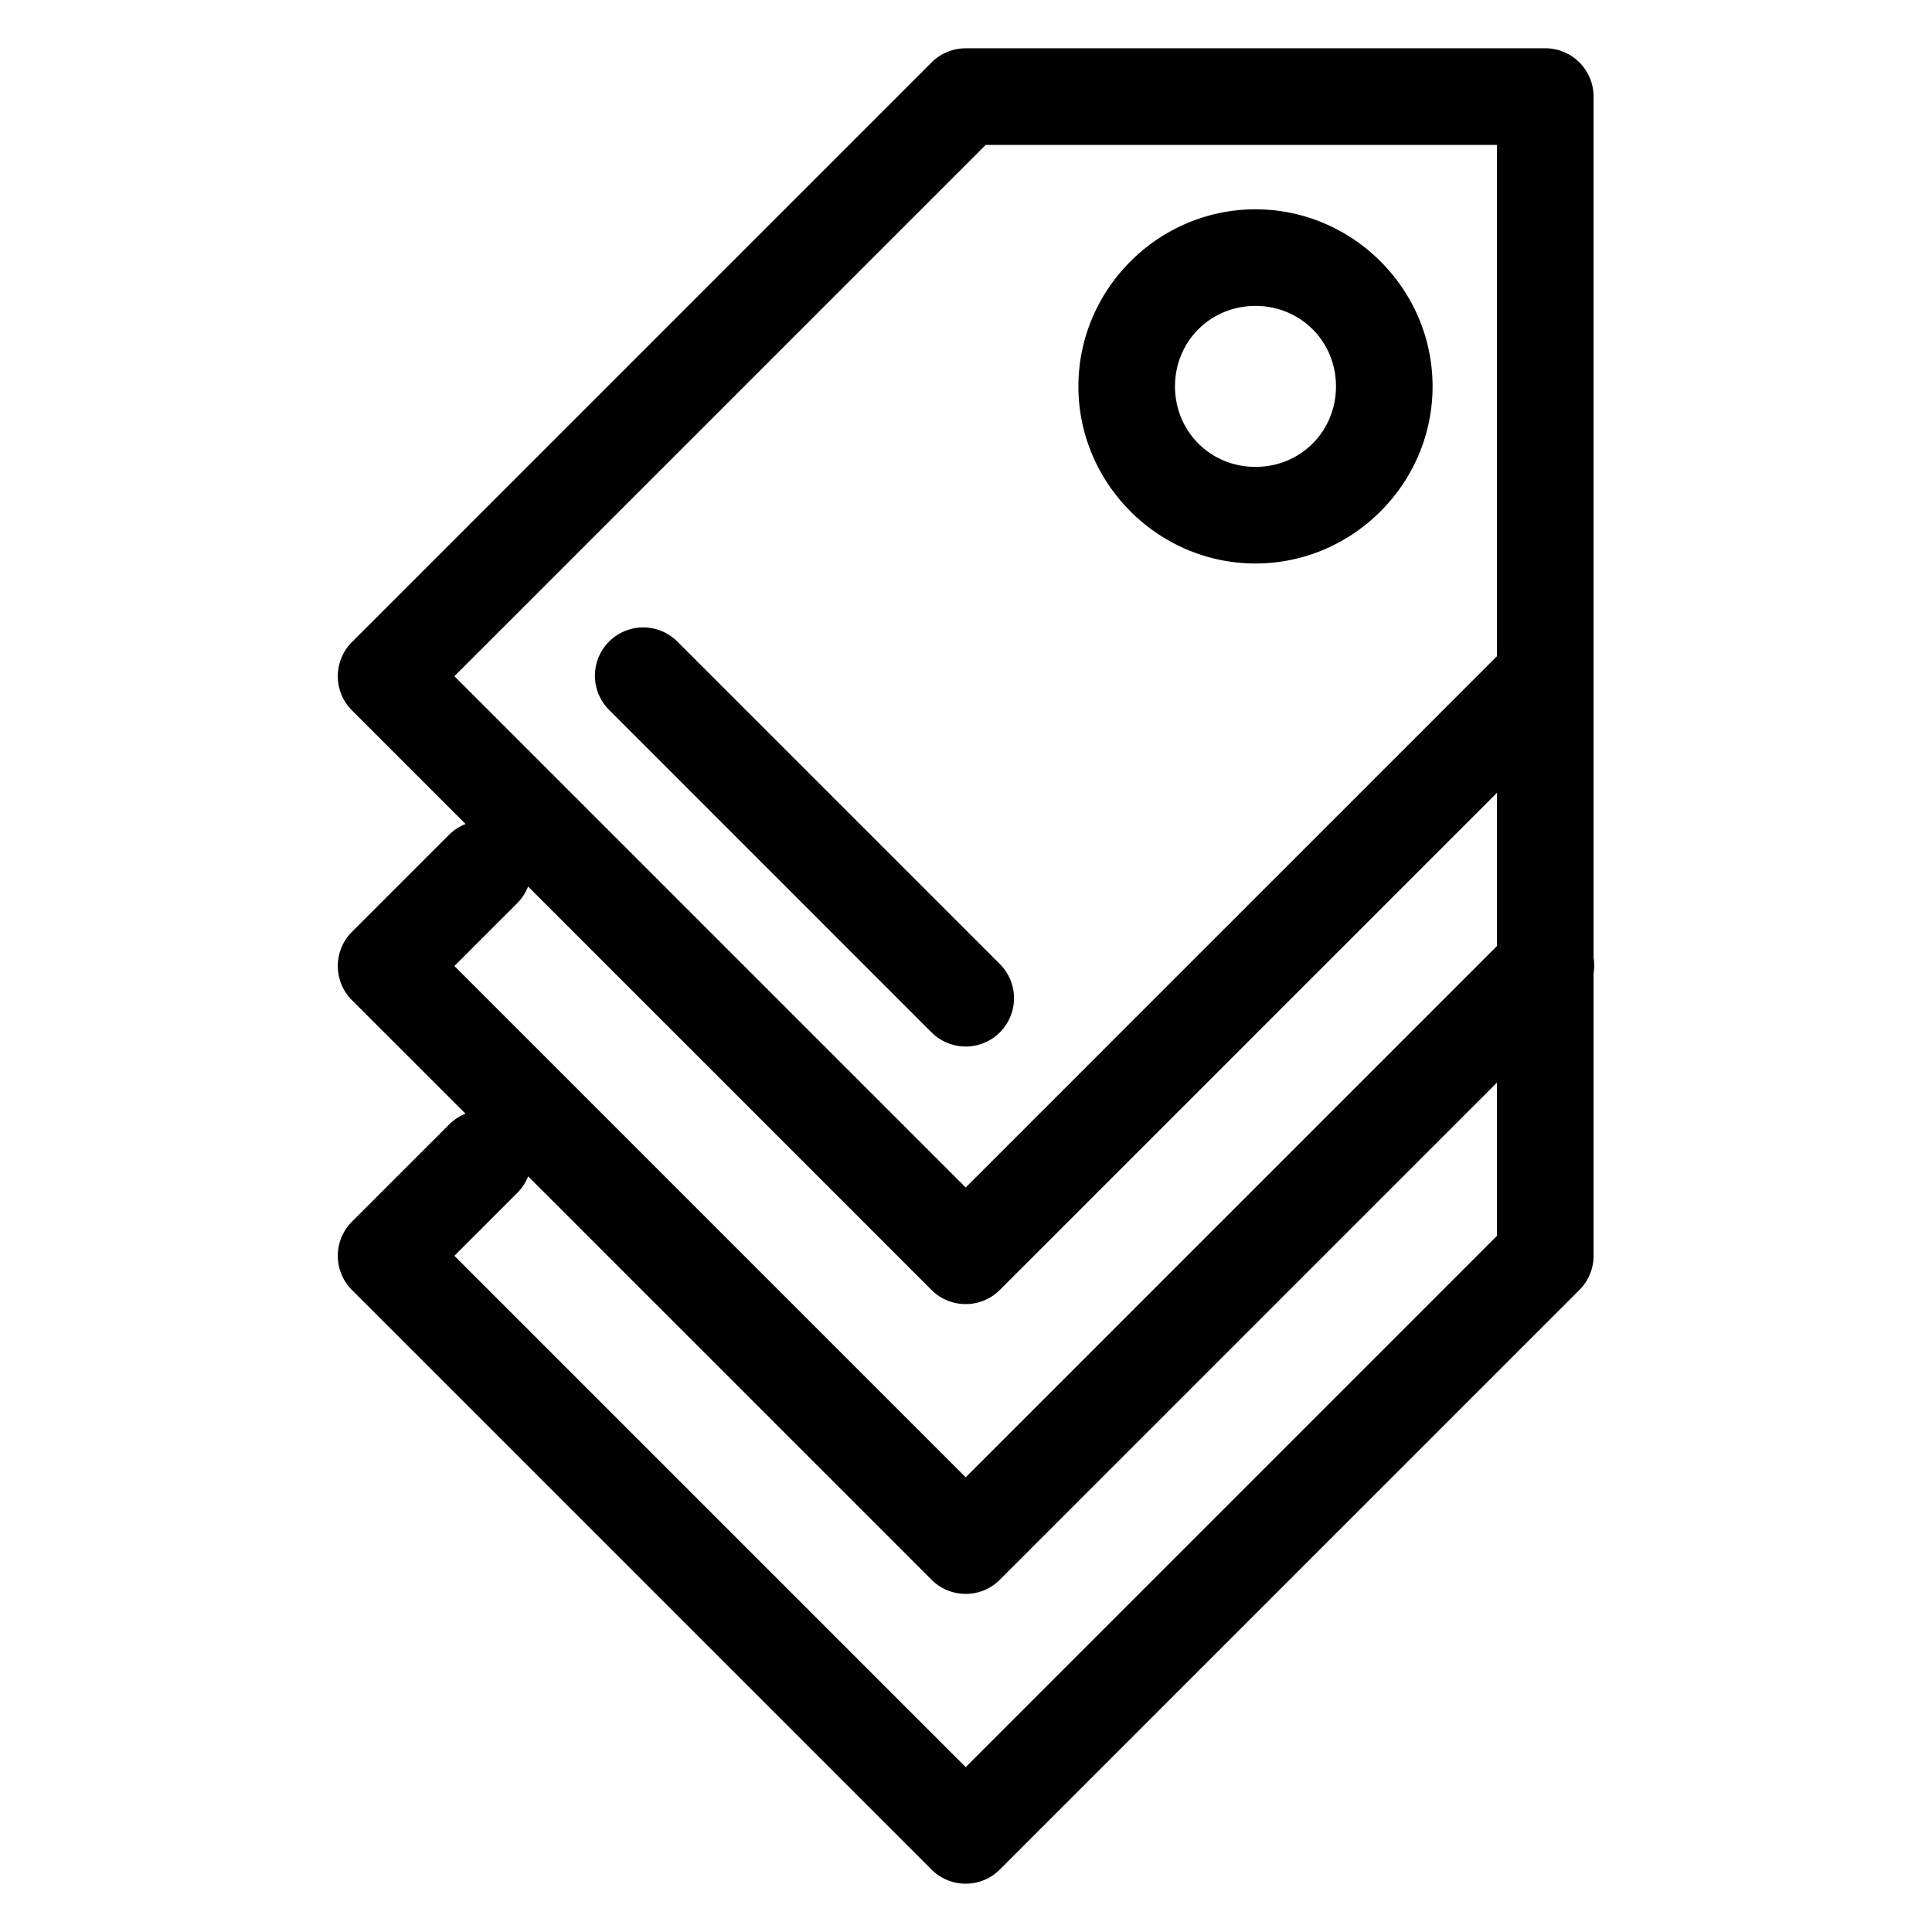 <?xml version="1.0" encoding="UTF-8" standalone="no"?>
<!-- Created with Inkscape (http://www.inkscape.org/) -->

<svg
   xmlns:dc="http://purl.org/dc/elements/1.1/"
   xmlns:cc="http://creativecommons.org/ns#"
   xmlns:rdf="http://www.w3.org/1999/02/22-rdf-syntax-ns#"
   xmlns:svg="http://www.w3.org/2000/svg"
   xmlns="http://www.w3.org/2000/svg"
   xmlns:sodipodi="http://sodipodi.sourceforge.net/DTD/sodipodi-0.dtd"
   xmlns:inkscape="http://www.inkscape.org/namespaces/inkscape"
   width="100"
   height="100"
   viewBox="0 0 100 100"
   id="svg6718"
   version="1.1"
   inkscape:version="0.91 r">
  <defs
     id="defs6720" />
  <sodipodi:namedview
     id="base"
     pagecolor="#ffffff"
     bordercolor="#666666"
     borderopacity="1.0"
     inkscape:pageopacity="0.0"
     inkscape:pageshadow="2"
     inkscape:zoom="1.4"
     inkscape:cx="38.75"
     inkscape:cy="40.357143"
     inkscape:document-units="px"
     inkscape:current-layer="layer1"
     showgrid="false"
     units="px"
     inkscape:window-width="661"
     inkscape:window-height="716"
     inkscape:window-x="704"
     inkscape:window-y="24"
     inkscape:window-maximized="0" />
  <g
     inkscape:label="Layer 1"
     inkscape:groupmode="layer"
     id="layer1"
     transform="translate(0,-952.362)">
    <path
       inkscape:connector-curvature="0"
       id="path8345"
       d="m 49.984,954.862 a 2.5,2.5 0 0 0 -1.768,0.733 l -30,30 a 2.5,2.5 0 0 0 0,3.535 l 5.883,5.883 a 2.5,2.5 0 0 0 -0.883,0.582 l -5,5 a 2.5,2.5 0 0 0 0,3.535 l 5.877,5.877 a 2.5,2.5 0 0 0 -0.877,0.588 l -5,5 a 2.5,2.5 0 0 0 0,3.535 l 30,30 a 2.5,2.5 0 0 0 3.535,0 l 30,-30 a 2.5,2.5 0 0 0 0.732,-1.768 l 0,-14.639 a 2.5,2.5 0 0 0 0,-0.799 l 0,-14.563 0,-30 a 2.5,2.5 0 0 0 -2.5,-2.5 l -30,0 z m 1.035,5 26.465,0 0,26.465 -27.5,27.5 -26.465,-26.465 27.5,-27.5 z m 13.965,3.334 c -5.033,0 -9.166,4.133 -9.166,9.166 0,5.033 4.133,9.166 9.166,9.166 5.033,10e-5 9.166,-4.133 9.166,-9.166 0,-5.033 -4.133,-9.166 -9.166,-9.166 z m 0,5 c 2.331,0 4.166,1.835 4.166,4.166 0,2.331 -1.835,4.166 -4.166,4.166 -2.331,0 -4.166,-1.835 -4.166,-4.166 0,-2.331 1.835,-4.166 4.166,-4.166 z m -31.693,16.641 a 2.5,2.5 0 0 0 -1.74,4.293 l 16.666,16.668 a 2.5,2.5 0 1 0 3.535,-3.537 L 35.085,985.595 a 2.5,2.5 0 0 0 -1.795,-0.758 z m 44.193,8.56 0,7.93 -27.5,27.5 -26.465,-26.465 3.232,-3.232 a 2.5,2.5 0 0 0 0.582,-0.883 l 20.883,20.883 a 2.5,2.5 0 0 0 3.535,0 l 25.732,-25.732 z m 0,15 0,7.93 -27.5,27.5 -26.465,-26.465 3.232,-3.232 a 2.5,2.5 0 0 0 0.586,-0.879 l 20.879,20.879 a 2.5,2.5 0 0 0 3.535,0 l 25.732,-25.732 z"
       style="color:black;font-style:normal;font-variant:normal;font-weight:normal;font-stretch:normal;font-size:medium;line-height:normal;font-family:sans-serif;text-indent:0;text-align:start;text-decoration:none;text-decoration-line:none;text-decoration-style:solid;text-decoration-color:black;letter-spacing:normal;word-spacing:normal;text-transform:none;direction:ltr;block-progression:tb;writing-mode:lr-tb;baseline-shift:baseline;text-anchor:start;white-space:normal;clip-rule:nonzero;display:inline;overflow:visible;visibility:visible;opacity:1;isolation:auto;mix-blend-mode:normal;color-interpolation:sRGB;color-interpolation-filters:linearRGB;solid-color:black;solid-opacity:1;fill:black;fill-opacity:1;fill-rule:evenodd;stroke:none;stroke-width:5;stroke-linecap:round;stroke-linejoin:round;stroke-miterlimit:4;stroke-dasharray:none;stroke-dashoffset:0;stroke-opacity:1;marker:none;color-rendering:auto;image-rendering:auto;shape-rendering:auto;text-rendering:auto;enable-background:accumulate" />
  </g>
</svg>
